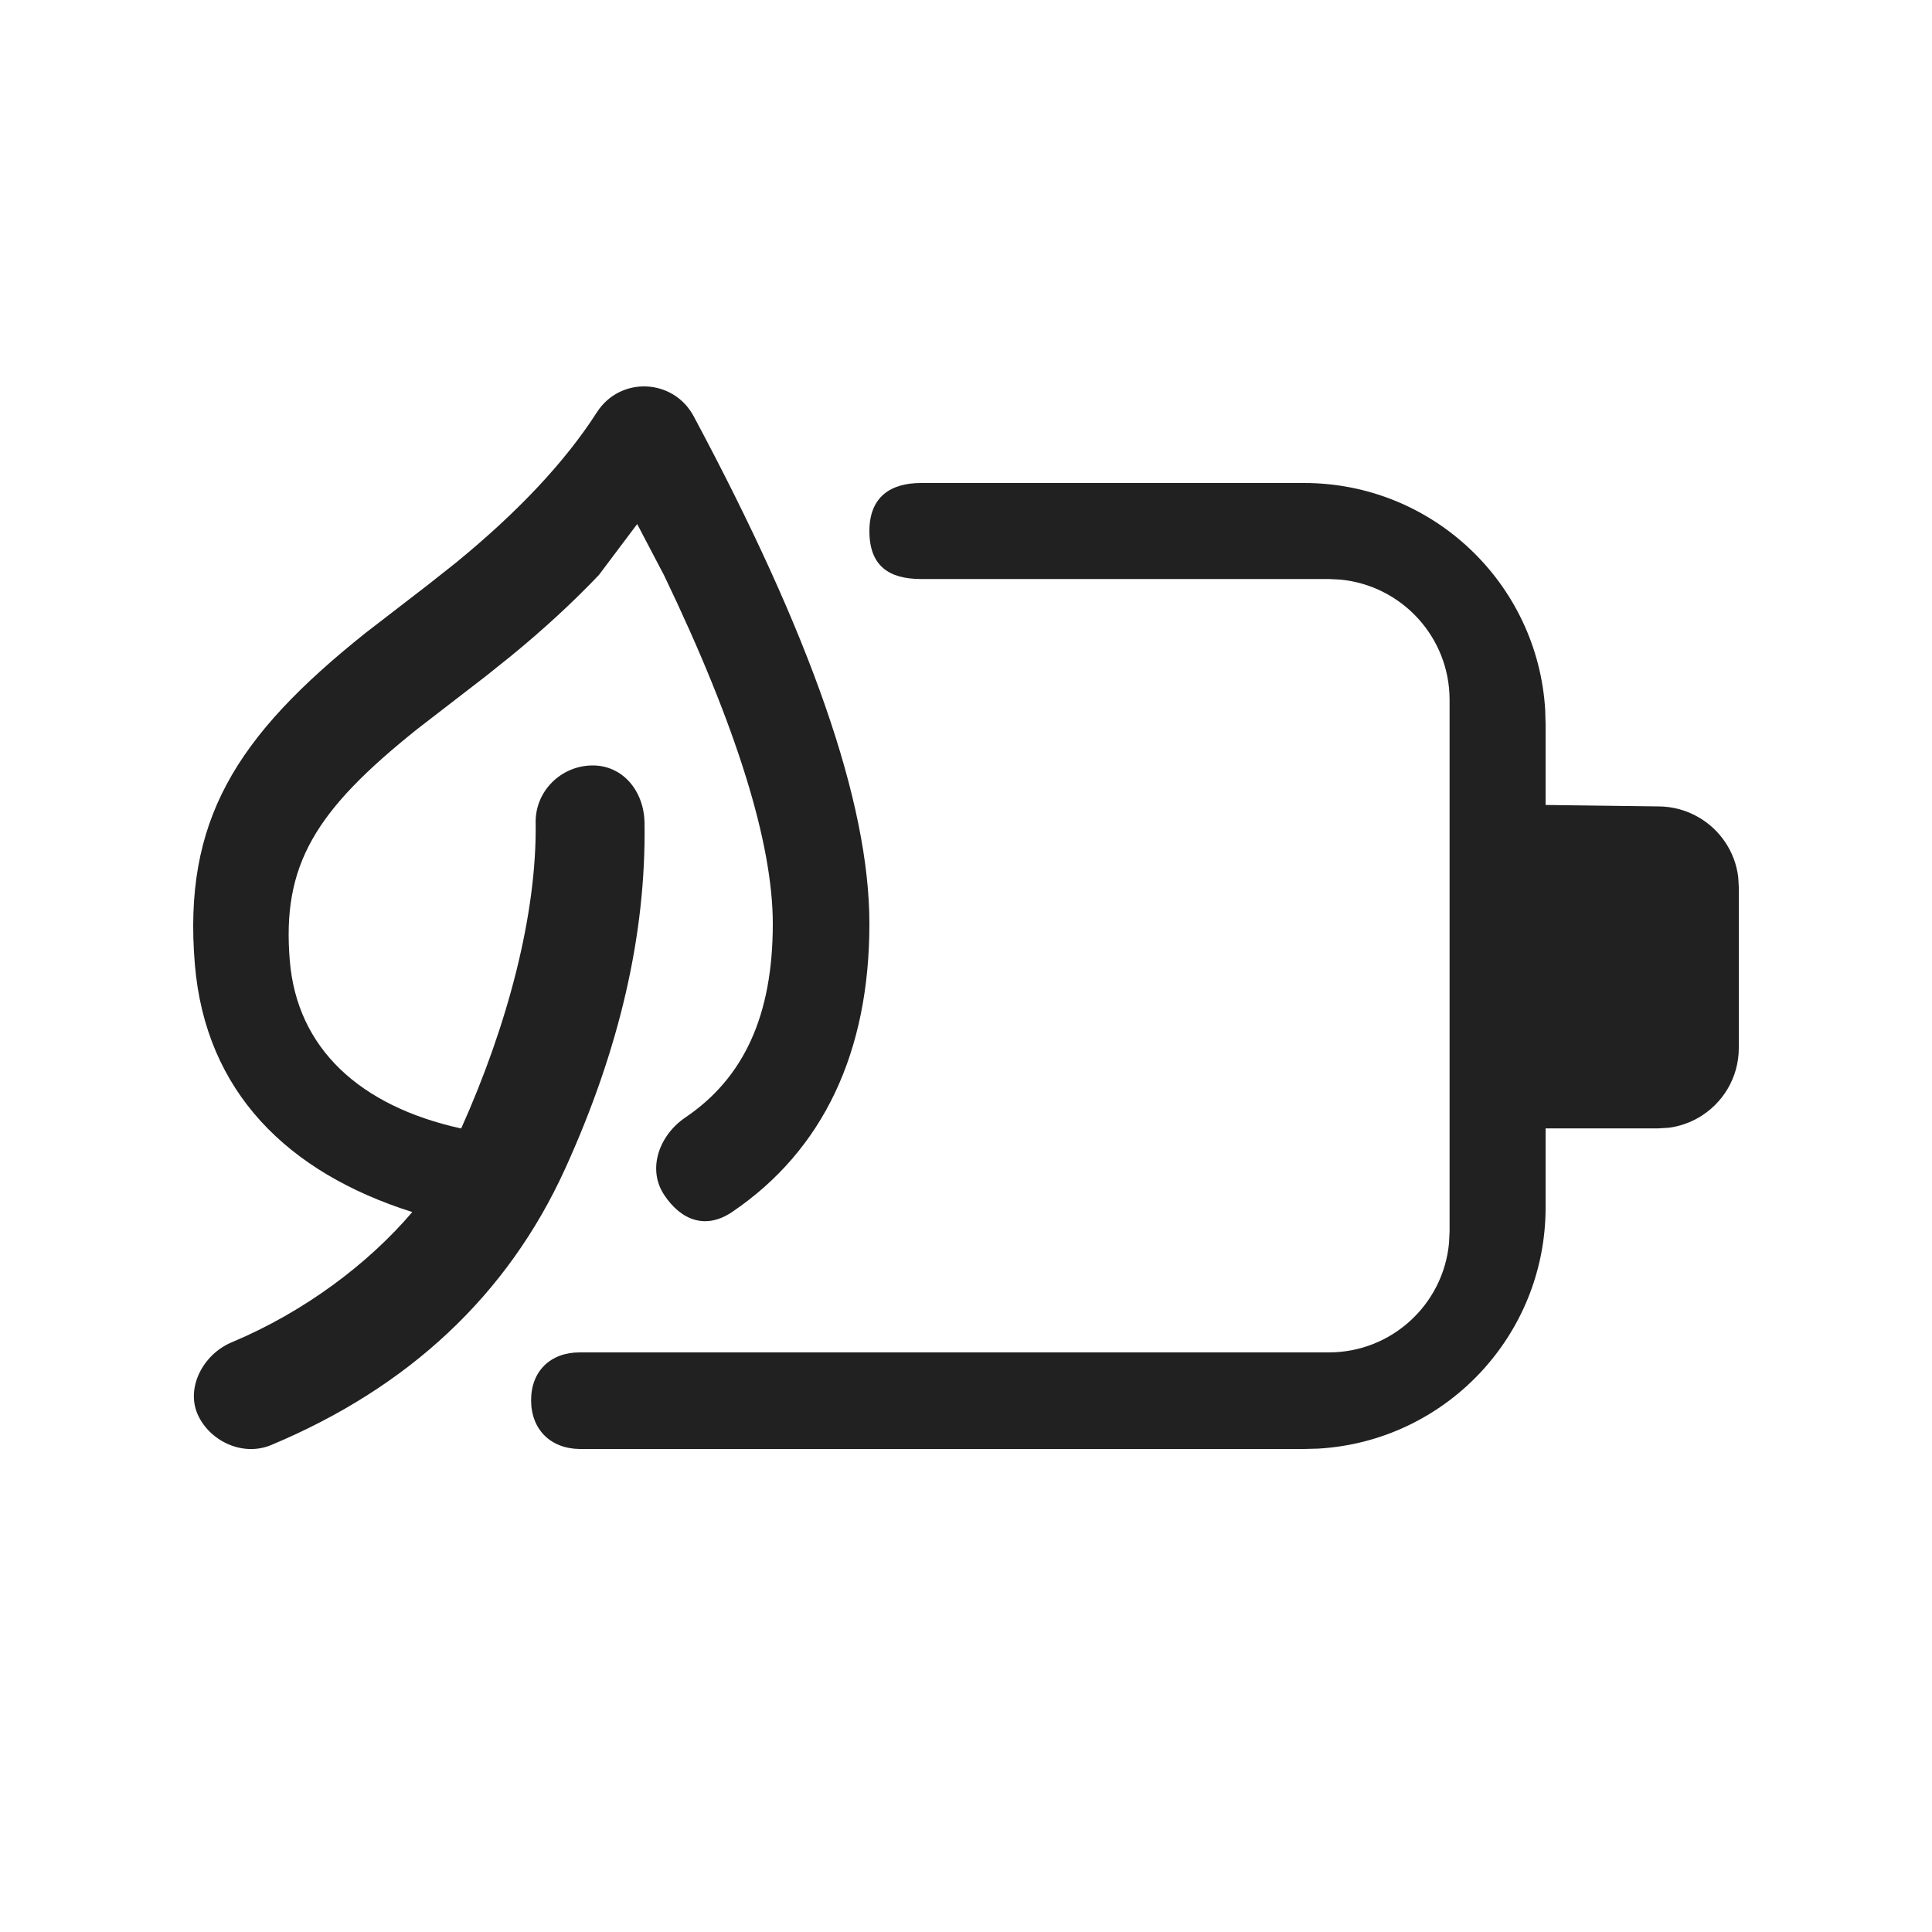 <svg width="20" height="20" viewBox="0 0 20 20" fill="none" xmlns="http://www.w3.org/2000/svg">
<path d="M7.181 4.309C8.389 6.567 9 8.304 9 9.563C9 10.888 8.525 11.906 7.578 12.547C7.31 12.728 7.054 12.639 6.875 12.369C6.696 12.098 6.827 11.749 7.095 11.568C7.699 11.159 8 10.514 8 9.563C8 8.731 7.627 7.522 6.875 5.957L6.596 5.425L6.2 5.952C5.933 6.233 5.63 6.512 5.291 6.79L5.03 6.999L4.321 7.546C3.259 8.394 2.917 8.955 3 9.946C3.075 10.848 3.718 11.45 4.774 11.682C5.253 10.616 5.559 9.464 5.545 8.516C5.54 8.191 5.805 7.929 6.127 7.924C6.448 7.919 6.667 8.191 6.672 8.516C6.69 9.667 6.413 10.864 5.848 12.104C5.254 13.406 4.232 14.363 2.807 14.959C2.509 15.083 2.166 14.915 2.045 14.639C1.925 14.363 2.102 14.019 2.4 13.895C3.149 13.581 3.812 13.083 4.268 12.547C2.977 12.139 2.127 11.302 2.017 9.982C1.894 8.502 2.434 7.63 3.783 6.553L4.433 6.052L4.721 5.824C5.368 5.295 5.854 4.775 6.179 4.268C6.42 3.893 6.97 3.916 7.181 4.309ZM13.5 5C14.831 5 15.92 6.041 15.996 7.353L16 7.5V8.333L17.167 8.348C17.318 8.348 17.461 8.389 17.583 8.46C17.805 8.588 17.962 8.815 17.994 9.08L18 9.182V10.848C18 11.157 17.832 11.426 17.583 11.57C17.491 11.623 17.388 11.659 17.279 11.674L17.167 11.681H16V12.5C16 13.831 14.959 14.92 13.647 14.996L13.5 15H6C5.699 14.996 5.498 14.798 5.498 14.495C5.498 14.193 5.699 14 6 14H13.756C14.406 14 14.94 13.504 15 12.87L15.006 12.75V7.244C15.006 6.595 14.51 6.061 13.876 6L13.756 5.994H9.535C9.2 5.994 9 5.856 9 5.498C9 5.14 9.223 5 9.535 5H13.5Z" fill="#212121"/>
</svg>

